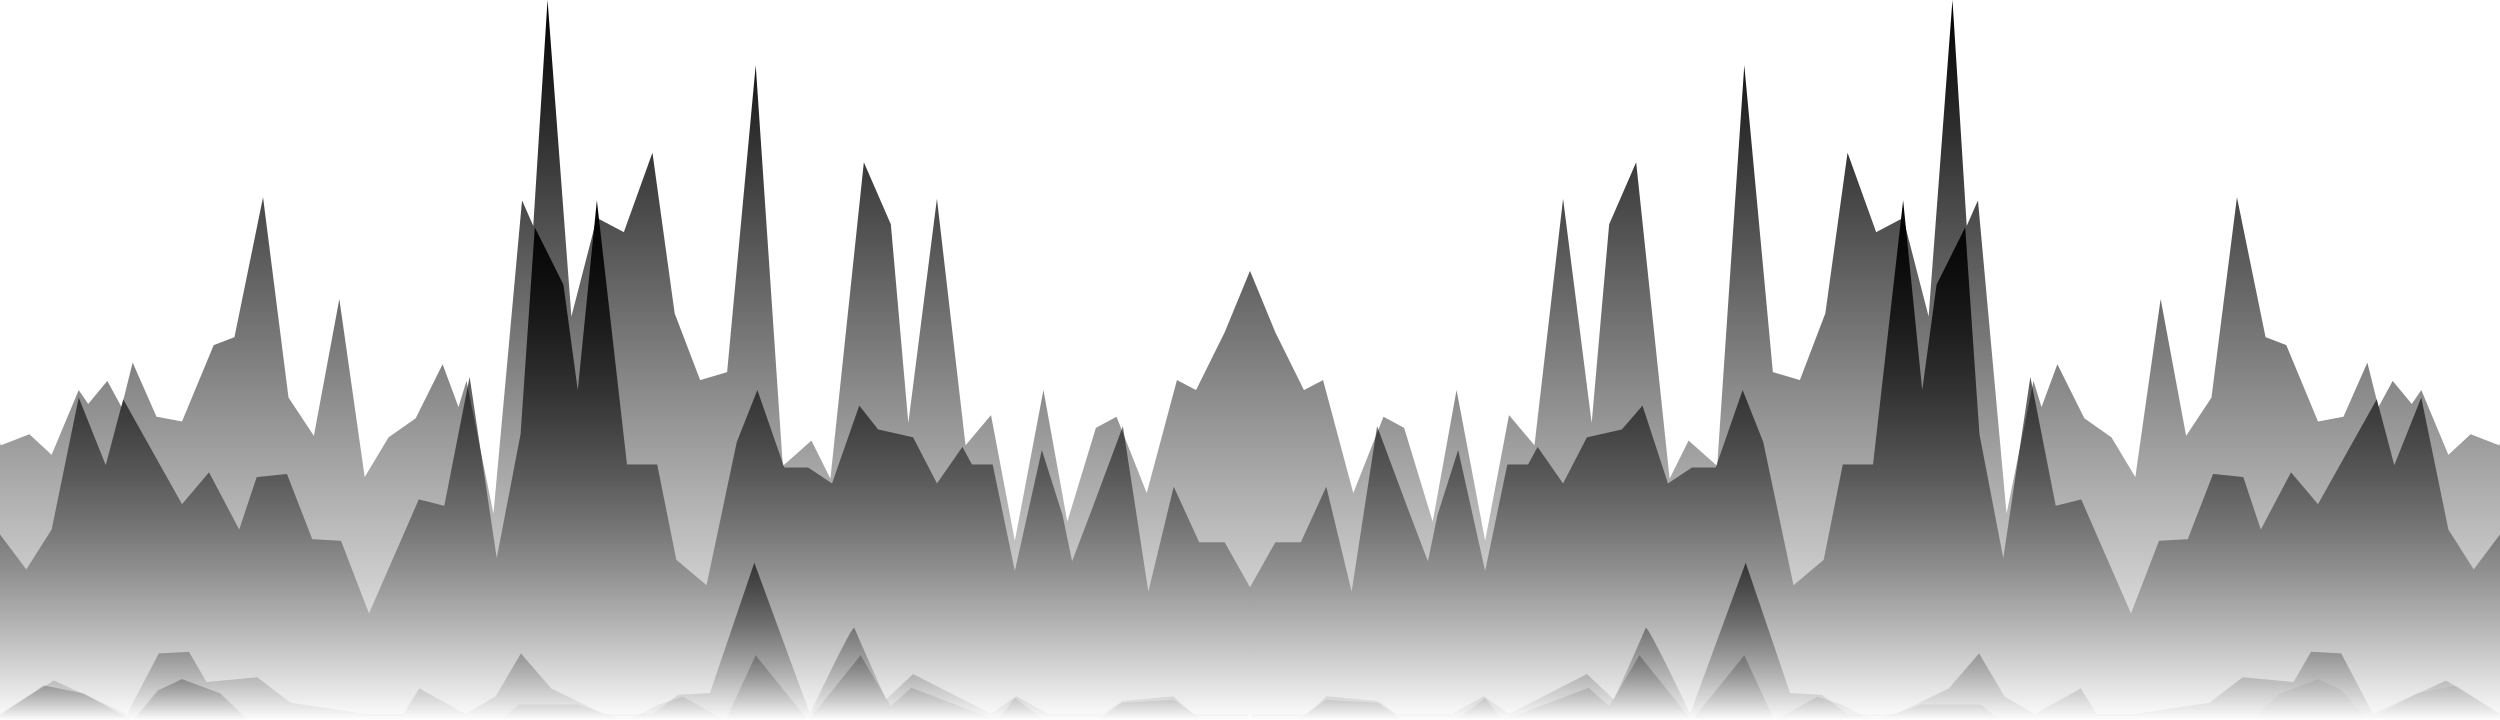 <svg viewBox="0 0 1440 415" fill="none" xmlns="http://www.w3.org/2000/svg"><path d="M0 415v-69.67l31.14-78.74 15.54 61.4 12.8-33.04 11.95 13.75 34.74 69.66 12.8-11 17.41-284.88L152 361.8l10.07.94 14.6 33.9 19.28-26.56 15.54-16.48 14.67 49.44 14.6-26.55 13.74 12.8 15.54-13.74 12.88 24.76 17.33-39.37 16.48 26.56h14.67l14.67-30.23 15.54-87.02 13.74 106.24L390 309.63l32.95 78.81 19.2-5.54 7.34-21.08 16.47-279.34 14.67 269.26 15.54-84.22 11.88 13.75h18.33l17.41-32.56 12.47-224.89 15.88 189.65 12.8 80.61 16.54-11.94 13.67-119.05 14.67 117.25 17.41-6.41 11.87-99.9 8.27 45.38 8.87-68.26 9.2 68.26 5.2-43.5 29.82 80.6 16.47-6.4 12.8 11.88 15.61-37.3 5.47 8 11-13.28 8.2 15.08 6.4-25.62 13.75 31.16 14.67 2.74 18.27-43.98 11.94-4.6 16.47-80.55 14.68 115.38 14.6 22.02 14.67-78.8 14.6 102.56 13.75-22.9 15.6-10.94 15.54-31.16 9.14 24.7 4.6-15.09 15.54 76.47 16.47-180.44 6.47 14.69L1035.38 0l13.74 182.3 14.67-56.78 15.54 8.2 16.48-45.77 12.8 92.56 14.67 38.43 15.54-4.6 16.47-176.77 15.61 230.82 16.47-14.61 10.94 21.95 19.27-182.24 15.54 35.7 10.07 114.51 16.48-129.19 16.47 142 14.67-17.41 13.74 72.4 16.47-86.82 13.74 75.8 16.47-54.04 11.87-6.4 17.41 43.97 17.41-65.07 11 5.74 16.47-33.23L1440 156v259H0z" transform="translate(-720)" fill="url(#paint0_linear)"/><path d="M0 260.12l15.54-54.92 30.21 27.5h16.47l16.54 17.34 13.67-8.2 11 25.62 34.82-10.08 11.87-11.01v21.09l13.74-4.54 17.4 32.96 13.75-35.76 21.07 5.54 11.87 21.02 10.07-19.22 16.47 3.67 11.94-4.6 21.01 19.28 11.94-22.89 15.54 9.14h13.73l15.54-12.81 16.48-45.84 15.6 47.64 13.74-55.85 12.8 45.3 17.95 21.56 13.2-54.98 17.94 13.74 13.07-39.57 15.67 23.09 1.34 41.24 14.94-41.17 15.74 19.15 28.4-65L553.88 9.14l15.54 160.29 12.8 29.36 19.28 8.2 14.6-91.55 14.68 96.16 14.6-26.56 20.14-83.34 11 90.68 11.01-98.02L720 192.38l15.14 20.16 14.6-22.96 15.61-76 15.54 38.9 10.07-37.97 33.88 60.46 15.54-18.35 17.4 32.96 10.08-30.23 17.4-1.8 14.6 37.57 16.55.94 16.13 41.84 28.68-65.67 14.67 3.67 14.61-74.2 15.61 104.36 13.73-71.4 8.21-119.11 16.47 32.96 8.27 60.73 11-109.24 17.34 152.08h17.41l11 54.92 17.41 14.68 17.41-82.48 11.87-29.96 15.54 44.64h13.74l13.73 9.14 15.68-44.84 10.87 13.75 20.14 4.53 13.74 26.56 14.67-21.02 5.47 10.08h11.94l12.8 61.32 15.54-69.6 11.94 37.57 5.47 26.56 11.87-31.16 17.4-46.71 14.67 95.29 14.61-60.46 14.67 32.03h14.67l14.61 25.92v76.72H0v-39.44z" transform="translate(-720 115.44)" fill="url(#paint1_linear)"/><path d="M0 142L100.64 0l17.4 131L151 142h13.74l41.15-52.18 15.53 44.91 45.29 7.34 31.54-19.22 42.09 19.22 18.27-34.83 17.4-.94 10.08 17.42 29.27-2.74 19.21 14.68 43.02 6.41h21.94l9.13-14.68 26.55 14.68 17.4-10.08 14.61-24.75 17.4 20.15 30.22 14.68h28.34l14.6-11.01 18.28-.94L701.66 55 733.67 142s24.68-52.18 25.61-49.44c.94 2.73 18.27 41.23 18.27 41.23l15.54-14.67L837.91 142l14.6-10.07L870.8 142h32.01l11-7.34 29.28-2.73 11 10.07h32.02v3.8H0V142z" transform="translate(-267.17 269.13)" fill="url(#paint2_linear)"/><path d="M0 91.62L15.54 0l12.8 79.68 43.02 8.27 46.68-16.48 15.61 16.48 40.75 3.67 29.74-20.15L227.02 76l28.34 15.61 14.67-17.42 13.74-6.4 21.94 8.2 16.48 15.62H0z" transform="translate(-178.93 323.38)" fill="url(#paint3_linear)"/><path d="M0 37.57l11-9.2h33.88l28.35 9.2 18.34-9.2 13.74-4.55 24.67 13.75L147.38 0l30.22 37.57L207.8 0l17.4 29.3 11.88-10.55 49.48 18.82 10.07-12.88 17.41 12.88h30.21l13.67-10.08 30.21-1.87 17.41 11.95H0z" transform="translate(287.9 377.43)" fill="url(#paint4_linear)"/><path d="M0 415v-69.67l31.14-78.74 15.54 61.4 12.8-33.04 11.95 13.75 34.74 69.66 12.8-11 17.41-284.88L152 361.8l10.07.94 14.6 33.9 19.28-26.56 15.54-16.48 14.67 49.44 14.6-26.55 13.74 12.8 15.54-13.74 12.88 24.76 17.33-39.37 16.48 26.56h14.67l14.67-30.23 15.54-87.02 13.74 106.24L390 309.63l32.95 78.81 19.2-5.54 7.34-21.08 16.47-279.34 14.67 269.26 15.54-84.22 11.88 13.75h18.33l17.41-32.56 12.47-224.89 15.88 189.65 12.8 80.61 16.54-11.94 13.67-119.05 14.67 117.25 17.41-6.41 11.87-99.9 8.27 45.38 8.87-68.26 9.2 68.26 5.2-43.5 29.82 80.6 16.47-6.4 12.8 11.88 15.61-37.3 5.47 8 11-13.28 8.2 15.08 6.4-25.62 13.75 31.16 14.67 2.74 18.27-43.98 11.94-4.6 16.47-80.55 14.68 115.38 14.6 22.02 14.67-78.8 14.6 102.56 13.75-22.9 15.6-10.94 15.54-31.16 9.14 24.7 4.6-15.09 15.54 76.47 16.47-180.44 6.47 14.69L1035.38 0l13.74 182.3 14.67-56.78 15.54 8.2 16.48-45.77 12.8 92.56 14.67 38.43 15.54-4.6 16.47-176.77 15.61 230.82 16.47-14.61 10.94 21.95 19.27-182.24 15.54 35.7 10.07 114.51 16.48-129.19 16.47 142 14.67-17.41 13.74 72.4 16.47-86.82 13.74 75.8 16.47-54.04 11.87-6.4 17.41 43.97 17.41-65.07 11 5.74 16.47-33.23L1440 156v259H0z" transform="matrix(-1 0 0 1 2160 0)" fill="url(#paint5_linear)"/><path d="M0 260.12l15.54-54.92 30.21 27.5h16.47l16.54 17.34 13.67-8.2 11 25.62 34.82-10.08 11.87-11.01v21.09l13.74-4.54 17.4 32.96 13.75-35.76 21.07 5.54 11.87 21.02 10.07-19.22 16.47 3.67 11.94-4.6 21.01 19.28 11.94-22.89 15.54 9.14h13.73l15.54-12.81 16.48-45.84 15.6 47.64 13.74-55.85 12.8 45.3 17.95 21.56 13.2-54.98 17.94 13.74 13.07-39.57 15.67 23.09 1.34 41.24 14.94-41.17 15.74 19.15 28.4-65L553.88 9.14l15.54 160.29 12.8 29.36 19.28 8.2 14.6-91.55 14.68 96.16 14.6-26.56 20.14-83.34 11 90.68 11.01-98.02L720 192.38l15.14 20.16 14.6-22.96 15.61-76 15.54 38.9 10.07-37.97 33.88 60.46 15.54-18.35 17.4 32.96 10.08-30.23 17.4-1.8 14.6 37.57 16.55.94 16.13 41.84 28.68-65.67 14.67 3.67 14.61-74.2 15.61 104.36 13.73-71.4 8.21-119.11 16.47 32.96 8.27 60.73 11-109.24 17.34 152.08h17.41l11 54.92 17.41 14.68 17.41-82.48 11.87-29.96 15.54 44.64h13.74l13.73 9.14 14.68-44.84 11.87 13.75 20.14 4.53 13.74 26.56 14.67-21.02 5.47 10.08h11.94l12.8 61.32 15.54-69.6 11.94 37.57 5.47 26.56 11.87-31.16 17.4-46.71 14.67 95.29 14.61-60.46 14.67 32.03h14.67l14.61 25.92v76.72H0v-39.44z" transform="matrix(-1 0 0 1 2160 115.44)" fill="url(#paint6_linear)"/><path d="M0 142L100.64 0l17.4 131L151 142h13.74l41.15-52.18 15.53 44.91 45.29 7.34 31.54-19.22 42.09 19.22 18.27-34.83 17.4-.94 10.08 17.42 29.27-2.74 19.21 14.68 43.02 6.41h21.94l9.13-14.68 26.55 14.68 17.4-10.08 14.61-24.75 17.4 20.15 30.22 14.68h28.34l14.6-11.01 18.28-.94L701.66 55 733.67 142s24.68-52.18 25.61-49.44c.94 2.73 18.27 41.23 18.27 41.23l15.54-14.67L837.91 142l14.6-10.07L870.8 142h32.01l11-7.34 29.28-2.73 11 10.07h32.02v3.8H0V142z" transform="matrix(-1 0 0 1 1707.17 269.13)" fill="url(#paint7_linear)"/><path d="M0 91.62L15.54 0l12.8 79.68 43.02 8.27 46.68-16.48 15.61 16.48 40.75 3.67 29.74-20.15L227.02 76l28.34 15.61 14.67-17.42 13.74-6.4 21.94 8.2 16.48 15.62H0z" transform="matrix(-1 0 0 1 1618.93 323.38)" fill="url(#paint8_linear)"/><path d="M0 37.57l11-9.2h33.88l28.35 9.2 18.34-9.2 13.74-4.55 24.67 13.75L147.38 0l30.22 37.57L207.8 0l17.4 29.3 11.88-10.55 49.48 18.82 10.07-12.88 17.41 12.88h30.21l13.67-10.08 30.21-1.87 17.41 11.95H0z" transform="matrix(-1 0 0 1 1152.09 377.43)" fill="url(#paint9_linear)"/><defs><linearGradient id="paint0_linear" x2="1" gradientUnits="userSpaceOnUse" gradientTransform="matrix(0 414.999 -1440 0 1440 0)"><stop stopColor="#087D85"/><stop offset="1" stopColor="#03464B" stop-opacity="0"/></linearGradient><linearGradient id="paint1_linear" x2="1" gradientUnits="userSpaceOnUse" gradientTransform="matrix(0 299.555 -1440 0 1440 0)"><stop stopColor="#00F0FF"/><stop offset="1" stopColor="#004B50" stop-opacity="0"/></linearGradient><linearGradient id="paint2_linear" x2="1" gradientUnits="userSpaceOnUse" gradientTransform="matrix(0 145.807 -986.099 0 986.1 0)"><stop stopColor="#8C00FF"/><stop offset="1" stopColor="#510094" stop-opacity="0"/></linearGradient><linearGradient id="paint3_linear" x2="1" gradientUnits="userSpaceOnUse" gradientTransform="matrix(0 91.621 -322.186 0 322.19 0)"><stop stopColor="#D900FF"/><stop offset="1" stopColor="#9D06B8" stop-opacity="0"/></linearGradient><linearGradient id="paint4_linear" x2="1" gradientUnits="userSpaceOnUse" gradientTransform="matrix(0 37.569 -405.55 0 405.55 0)"><stop stopColor="#D900FF" stop-opacity=".25"/><stop offset="1" stopColor="#9D06B8" stop-opacity="0"/></linearGradient><linearGradient id="paint5_linear" x2="1" gradientUnits="userSpaceOnUse" gradientTransform="matrix(0 414.999 -1440 0 1440 0)"><stop stopColor="#087D85"/><stop offset="1" stopColor="#03464B" stop-opacity="0"/></linearGradient><linearGradient id="paint6_linear" x2="1" gradientUnits="userSpaceOnUse" gradientTransform="matrix(0 299.555 -1440 0 1440 0)"><stop stopColor="#00F0FF"/><stop offset="1" stopColor="#004B50" stop-opacity="0"/></linearGradient><linearGradient id="paint7_linear" x2="1" gradientUnits="userSpaceOnUse" gradientTransform="matrix(0 145.807 -986.099 0 986.1 0)"><stop stopColor="#8C00FF"/><stop offset="1" stopColor="#510094" stop-opacity="0"/></linearGradient><linearGradient id="paint8_linear" x2="1" gradientUnits="userSpaceOnUse" gradientTransform="matrix(0 91.621 -322.186 0 322.19 0)"><stop stopColor="#D900FF"/><stop offset="0" stopColor="#D900FF" stop-opacity=".25"/><stop offset="1" stopColor="#9D06B8" stop-opacity="0"/></linearGradient><linearGradient id="paint9_linear" x2="1" gradientUnits="userSpaceOnUse" gradientTransform="matrix(0 37.569 -405.55 0 405.55 0)"><stop stopColor="#D900FF"/><stop offset="0" stopColor="#D900FF" stop-opacity=".25"/><stop offset="1" stopColor="#9D06B8" stop-opacity="0"/></linearGradient></defs></svg>